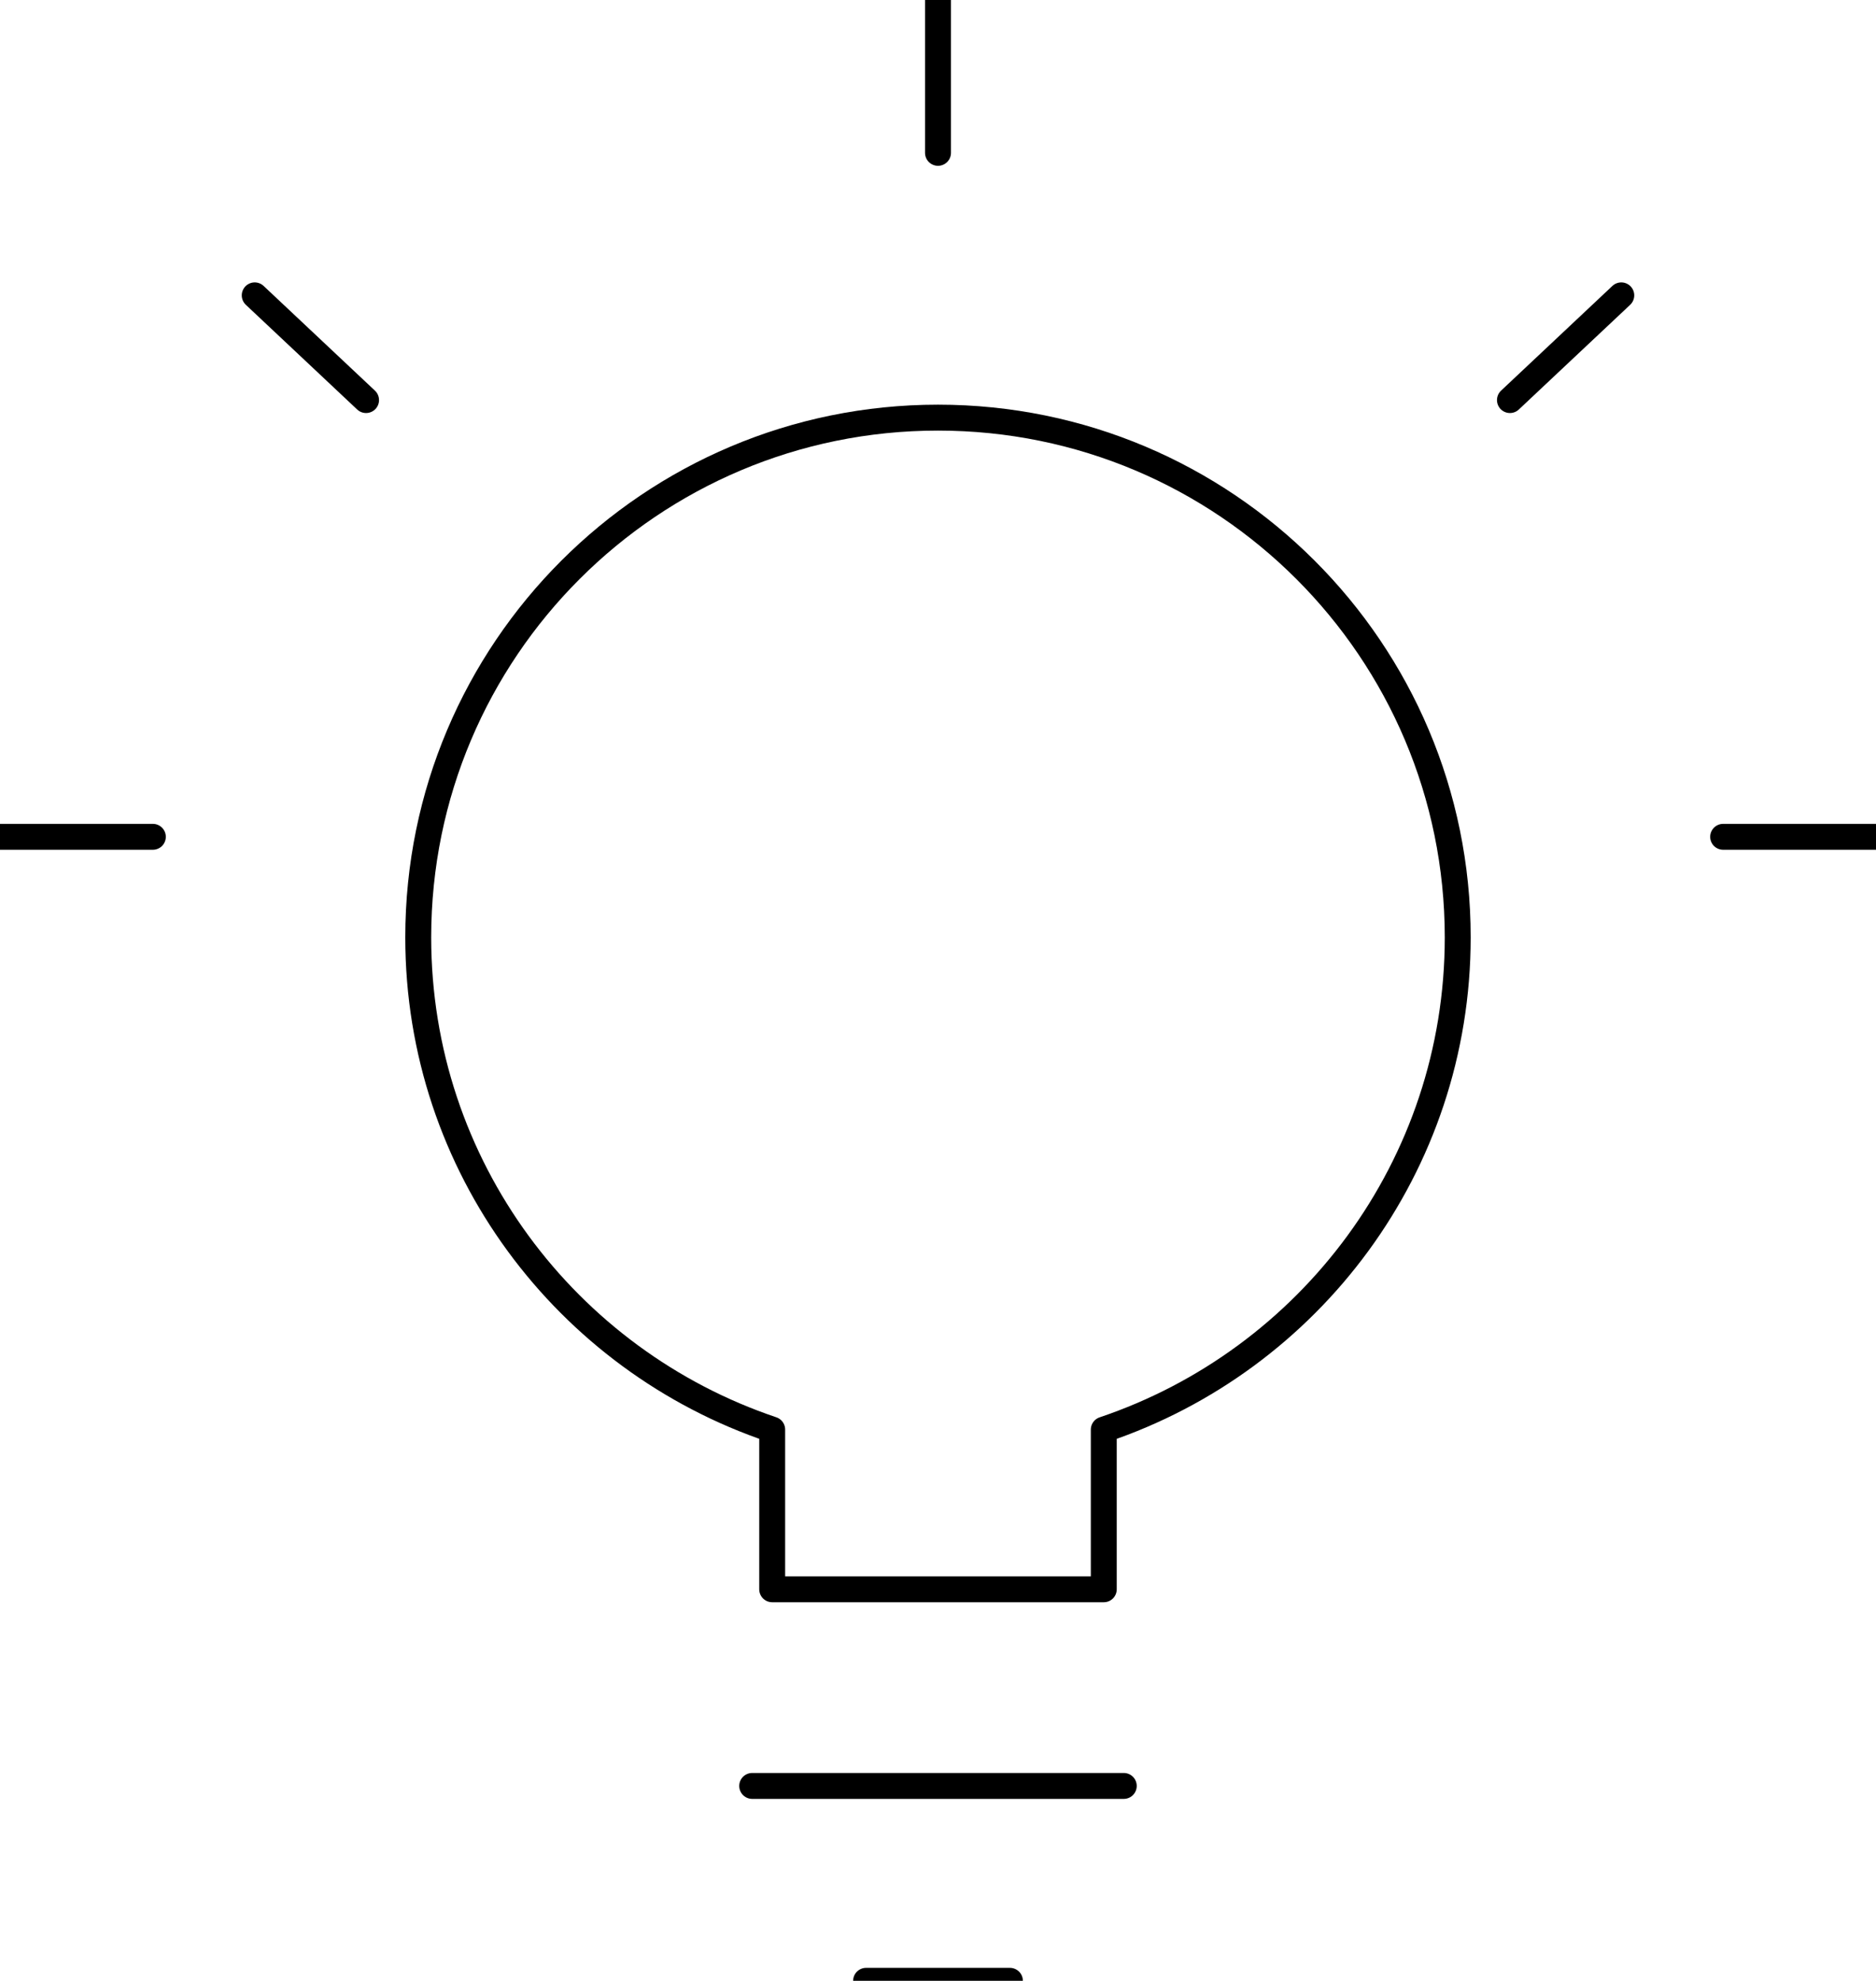 <?xml version="1.0" encoding="utf-8"?>
<!-- Generator: Adobe Illustrator 17.0.0, SVG Export Plug-In . SVG Version: 6.00 Build 0)  -->
<!DOCTYPE svg PUBLIC "-//W3C//DTD SVG 1.1//EN" "http://www.w3.org/Graphics/SVG/1.1/DTD/svg11.dtd">
<svg version="1.1" id="图层_1" xmlns="http://www.w3.org/2000/svg" xmlns:xlink="http://www.w3.org/1999/xlink" x="0px" y="0px"
	 width="50.664px" height="53.496px" viewBox="0 0 50.664 53.496" enable-background="new 0 0 50.664 53.496" xml:space="preserve">
<g>
	<g>
		
			<line fill="none" stroke="#000000" stroke-width="0.7" stroke-linecap="round" stroke-linejoin="round" stroke-miterlimit="10" x1="6.879" y1="7.977" x2="9.886" y2="10.805"/>
		
			<line fill="none" stroke="#000000" stroke-width="0.7" stroke-linecap="round" stroke-linejoin="round" stroke-miterlimit="10" x1="43.785" y1="7.977" x2="40.778" y2="10.805"/>
		
			<line fill="none" stroke="#000000" stroke-width="0.7" stroke-linecap="round" stroke-linejoin="round" stroke-miterlimit="10" x1="46.536" y1="22.6" x2="50.664" y2="22.6"/>
		
			<line fill="none" stroke="#000000" stroke-width="0.7" stroke-linecap="round" stroke-linejoin="round" stroke-miterlimit="10" x1="0" y1="22.6" x2="4.128" y2="22.6"/>
		
			<line fill="none" stroke="#000000" stroke-width="0.7" stroke-linecap="round" stroke-linejoin="round" stroke-miterlimit="10" x1="25.332" y1="4.128" x2="25.332" y2="0"/>
	</g>
	
		<line fill="none" stroke="#000000" stroke-width="0.7" stroke-linecap="round" stroke-linejoin="round" stroke-miterlimit="10" x1="20.314" y1="48.233" x2="30.349" y2="48.233"/>
	
		<line fill="none" stroke="#000000" stroke-width="0.7" stroke-linecap="round" stroke-linejoin="round" stroke-miterlimit="10" x1="23.39" y1="53.496" x2="27.274" y2="53.496"/>
	<path fill="none" stroke="#000000" stroke-width="0.7" stroke-linecap="round" stroke-linejoin="round" stroke-miterlimit="10" d="
		M39.368,25.315c0-7.752-6.284-14.036-14.036-14.036c-7.752,0-14.037,6.284-14.037,14.036c0,6.185,4.005,11.424,9.559,13.294v4.313
		h8.955V38.61C35.363,36.739,39.368,31.5,39.368,25.315z"/>
</g>
</svg>
